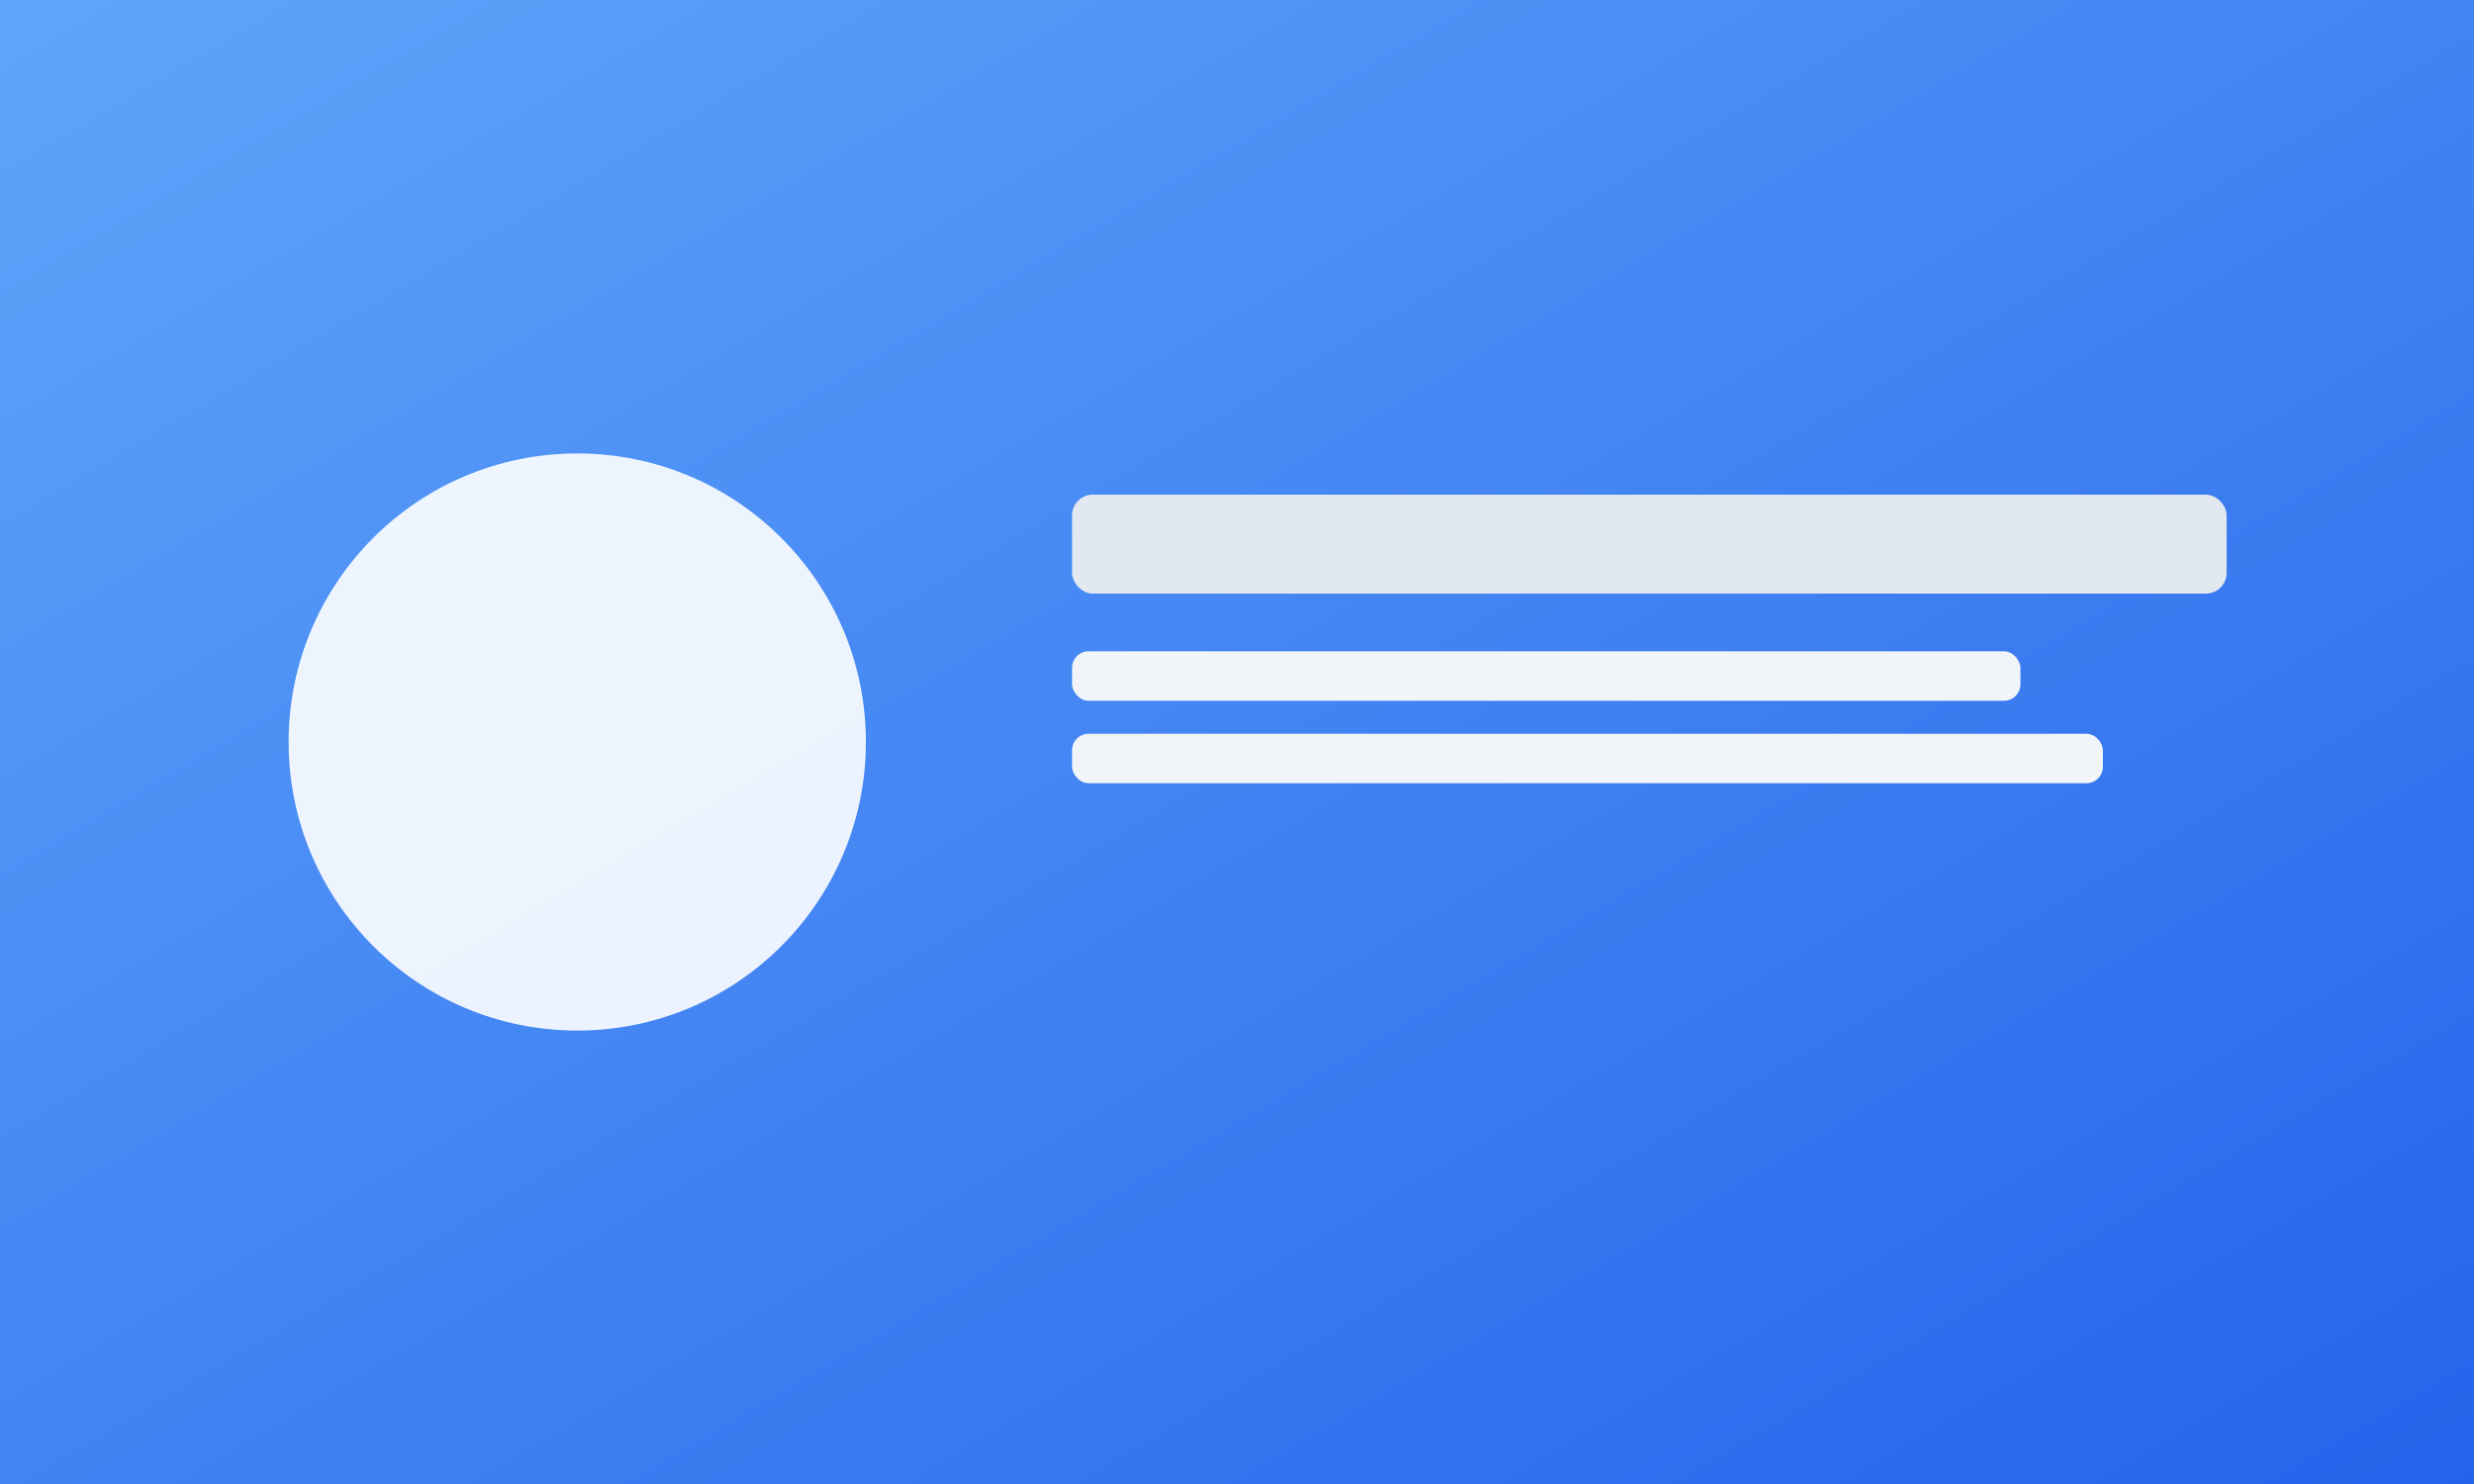 <svg xmlns="http://www.w3.org/2000/svg" viewBox="0 0 1200 720" width="1200" height="720">
  <rect x="0" y="0" width="1200" height="720" fill="#333333" stroke="none"/>
  <defs>
    <linearGradient id="p3" x1="0" y1="0" x2="1" y2="1">
      <stop offset="0" stop-color="#60a5fa"/>
      <stop offset="1" stop-color="#2563eb"/>
    </linearGradient>
  </defs>
  <rect width="1200" height="720" fill="url(#p3)"/>
  <circle cx="280" cy="360" r="140" fill="#fff" opacity=".9"/>
  <rect x="520" y="240" width="560" height="48" rx="10" fill="#e2e8f0"/>
  <rect x="520" y="316" width="460" height="24" rx="8" fill="#f1f5f9"/>
  <rect x="520" y="356" width="500" height="24" rx="8" fill="#f1f5f9"/>
</svg>

